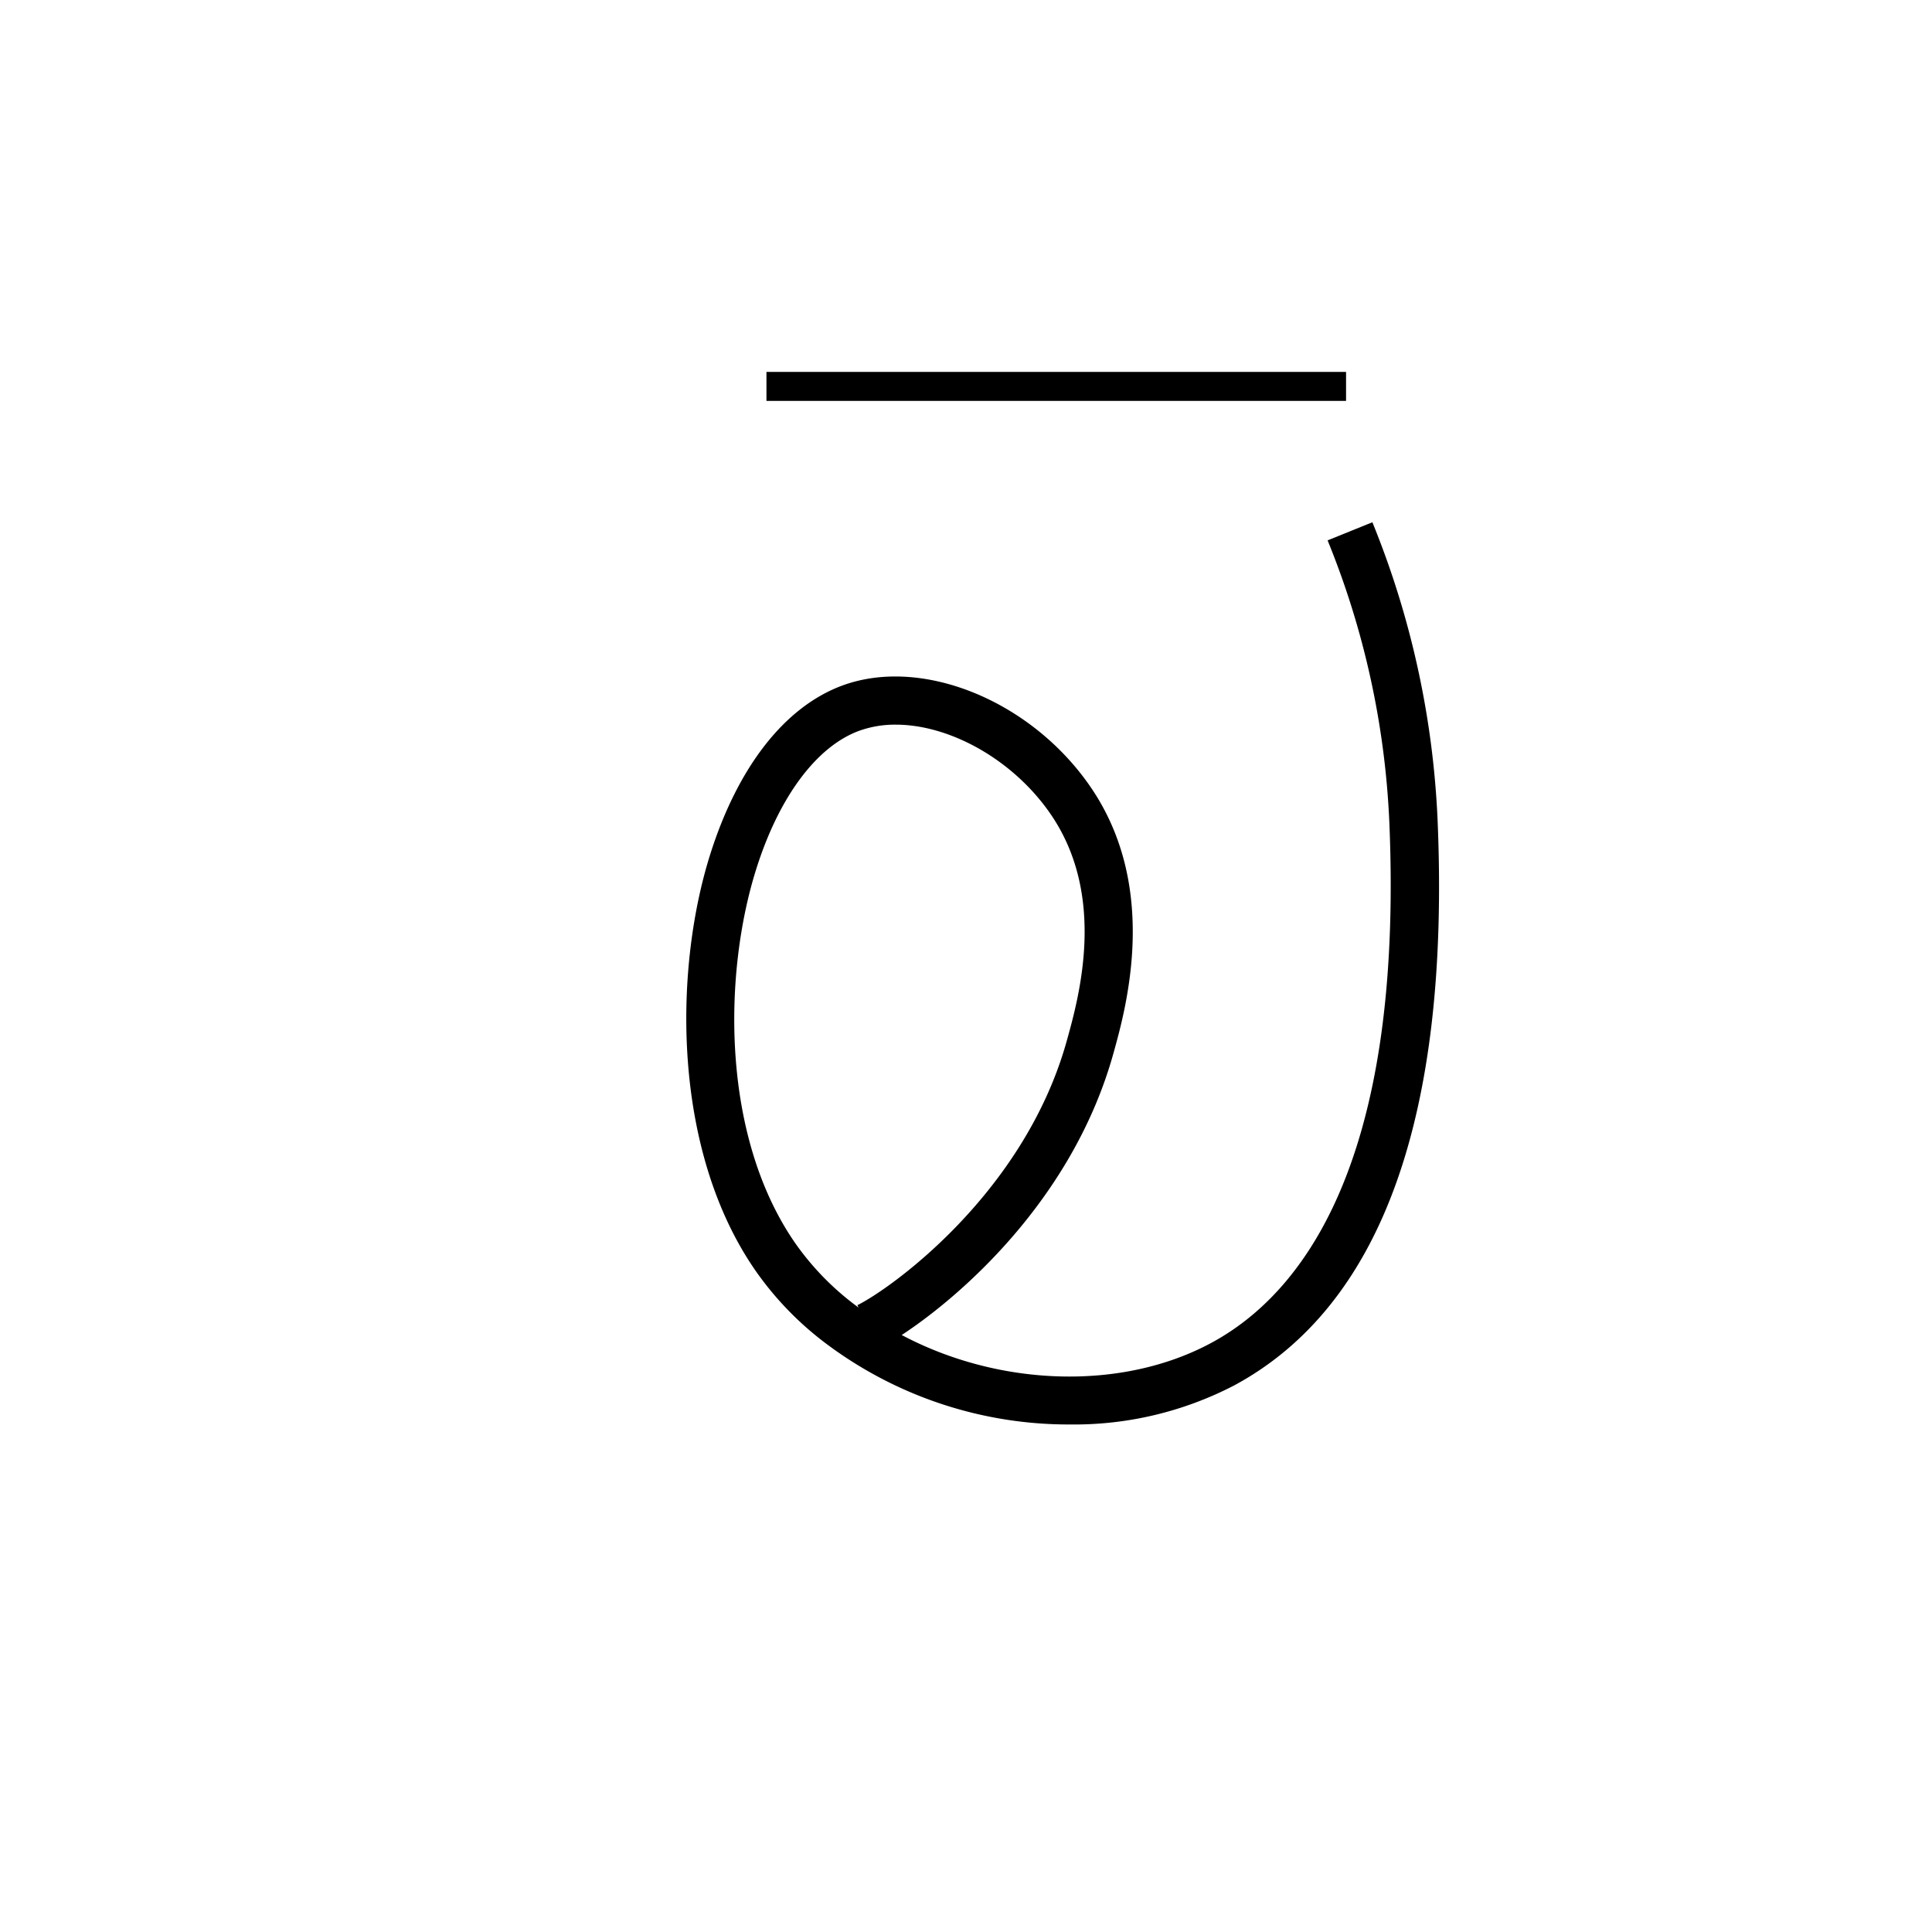 <svg xmlns="http://www.w3.org/2000/svg" viewBox="0 0 200 200" id="xa!" data-name="xa!"><title>xa!</title><rect x="79.343" y="38.5" width="60" height="3"/><path d="M110.747,147.461a41.831,41.831,0,0,1-25.106-8.278,33.171,33.171,0,0,1-7.403-7.605c-8.647-12.43-8.518-31.037-4.739-43.064,2.862-9.108,7.725-15.339,13.692-17.545,8.232-3.038,19.489,1.528,25.632,10.394,7.233,10.431,3.761,22.923,2.453,27.626-4.252,15.347-16.126,25.408-21.931,29.211,10.058,5.341,22.788,5.818,32.07.803,9.229-4.987,19.914-18.386,18.408-53.895a87.287,87.287,0,0,0-6.39-29.168l4.635-1.877a92.3,92.3,0,0,1,6.751,30.831c1.297,30.583-5.778,50.268-21.027,58.508A35.946,35.946,0,0,1,110.747,147.461ZM92.728,75.016a10.962,10.962,0,0,0-3.804.642C84.506,77.291,80.623,82.523,78.27,90.012c-3.425,10.9-3.612,27.664,4.073,38.71a28.466,28.466,0,0,0,6.335,6.489c.068.052.135.103.203.154l-.124-.254c3.234-1.579,17.259-11.422,21.69-27.419,1.254-4.513,4.164-14.979-1.733-23.482C104.825,78.597,98.301,75.016,92.728,75.016Z"/></svg>